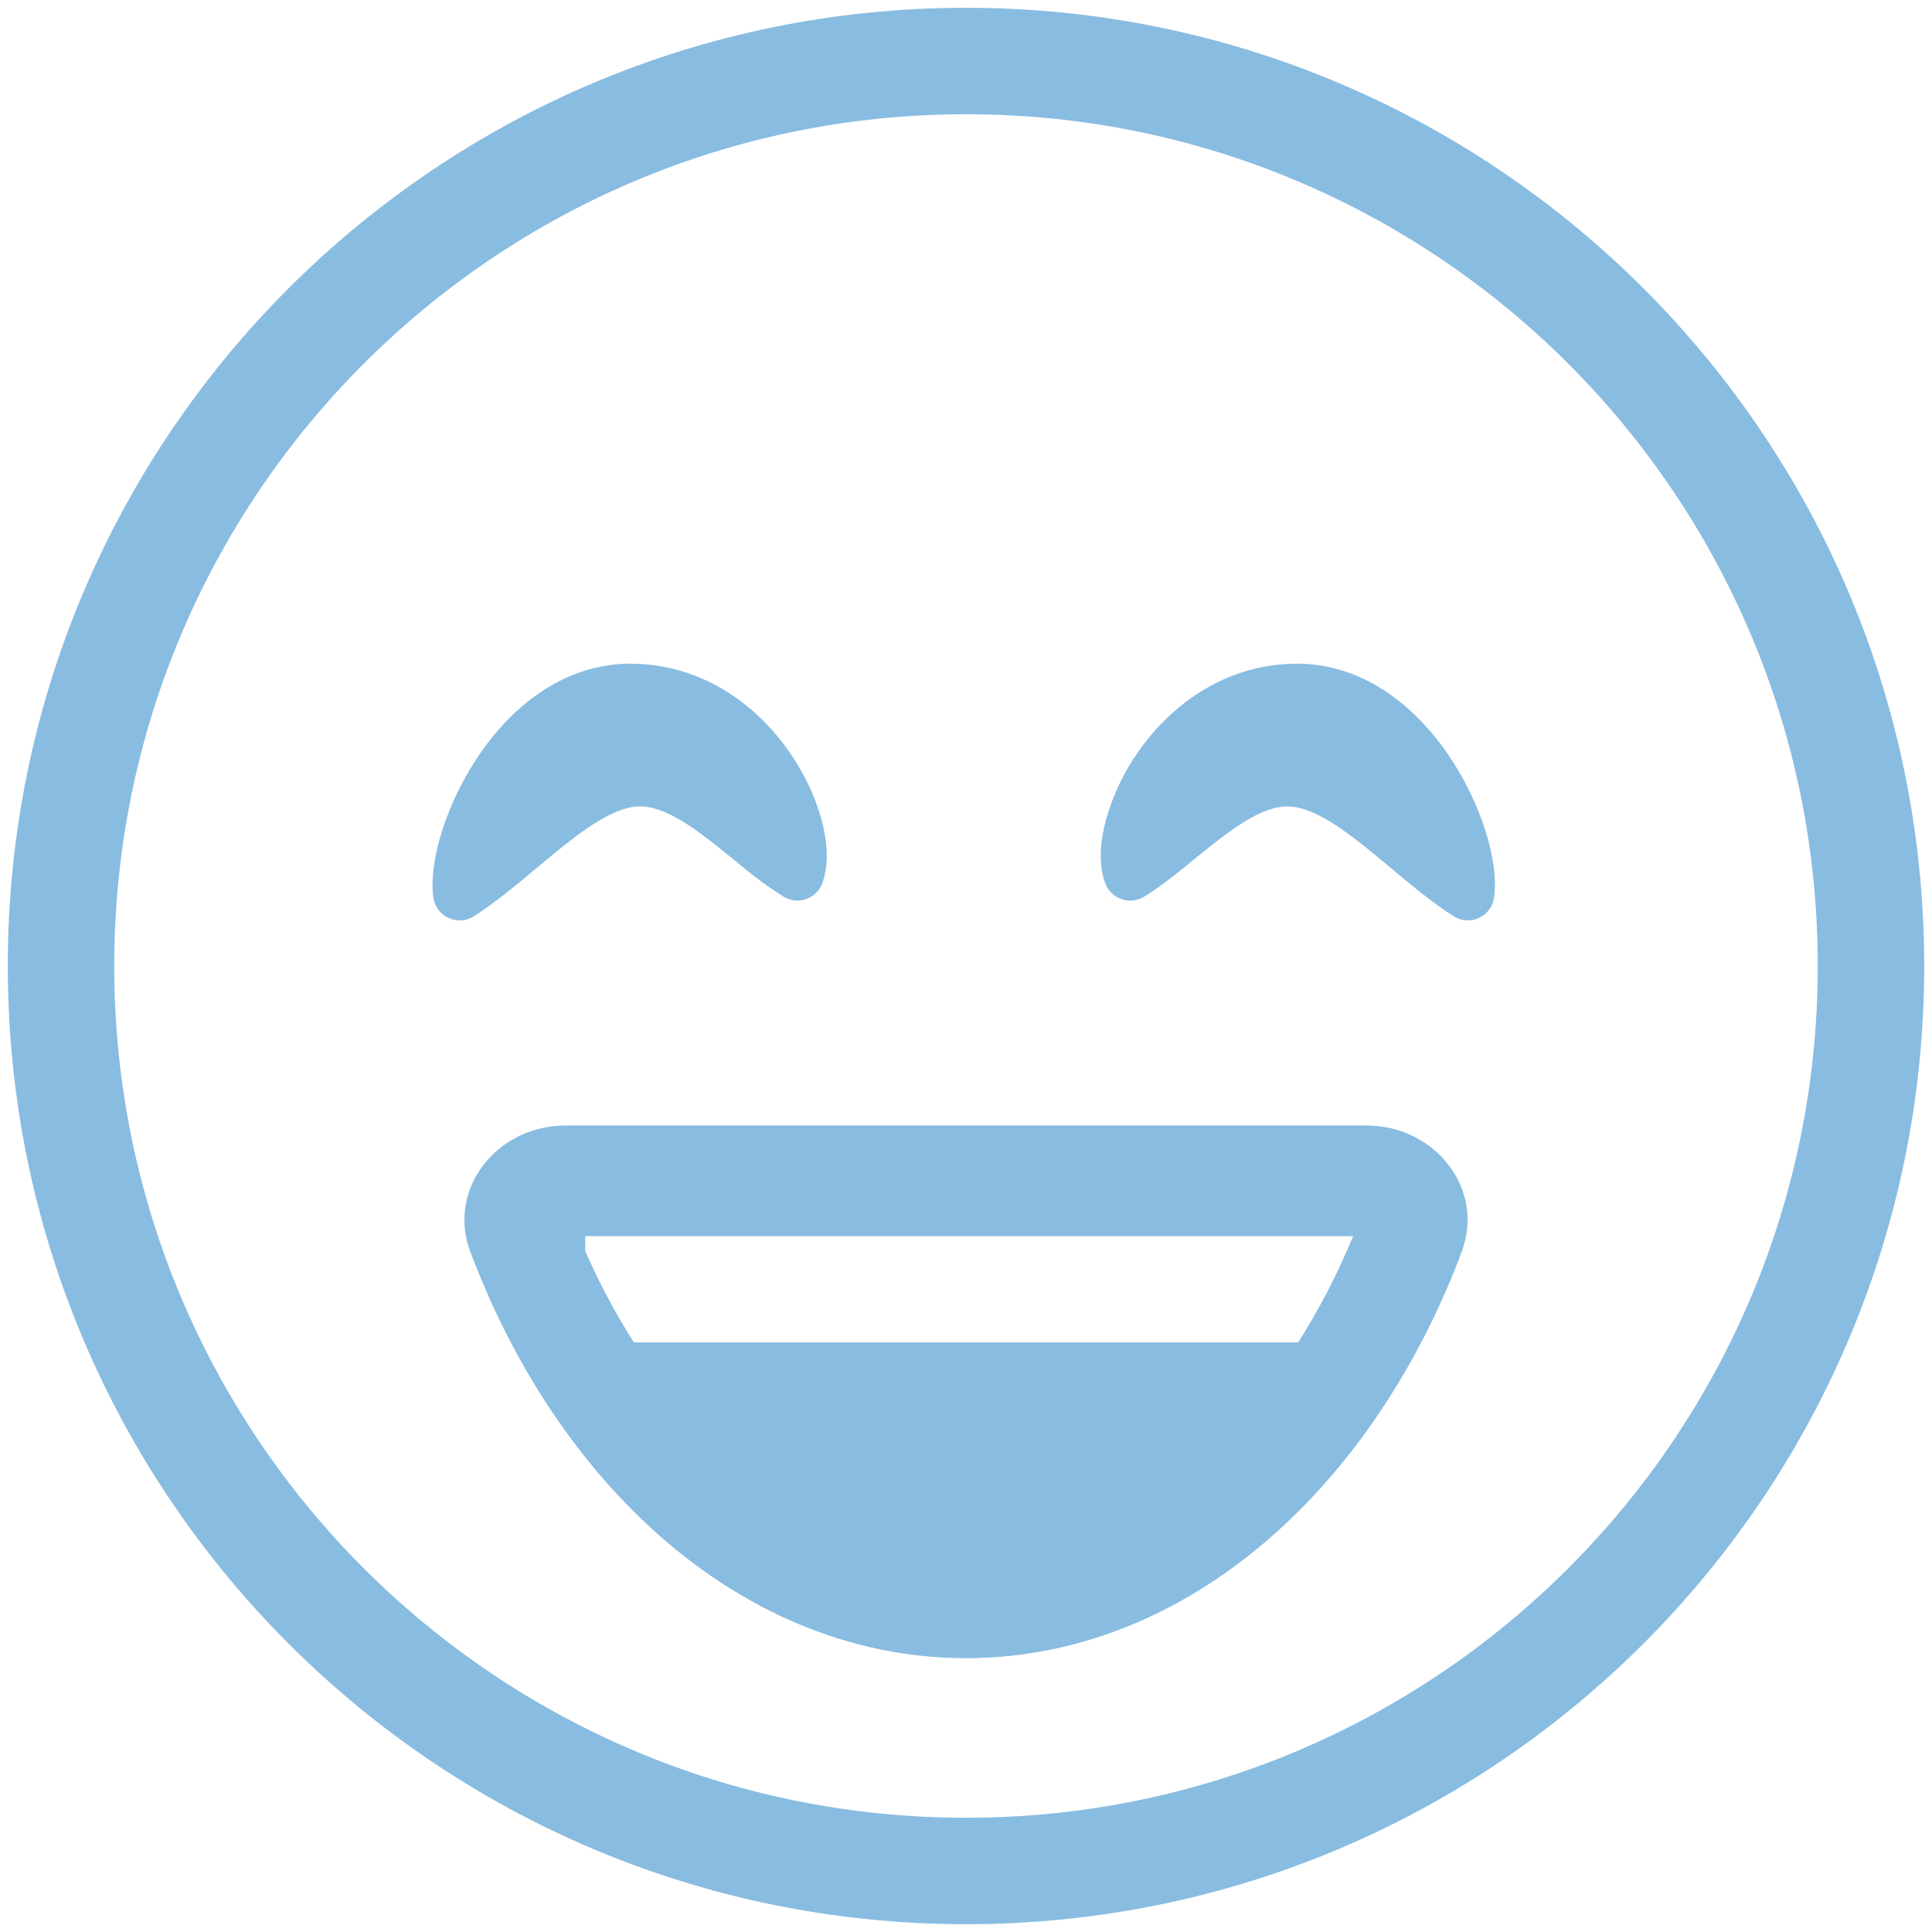 <svg width="31" height="31" viewBox="0 0 31 31" fill="none" xmlns="http://www.w3.org/2000/svg">
<path fill-rule="evenodd" clip-rule="evenodd" d="M15.5 29.167C23.048 29.167 29.167 23.048 29.167 15.5C29.167 7.952 23.048 1.833 15.5 1.833C7.952 1.833 1.833 7.952 1.833 15.5C1.833 23.048 7.952 29.167 15.5 29.167ZM15.5 30.875C23.991 30.875 30.875 23.991 30.875 15.5C30.875 7.009 23.991 0.125 15.5 0.125C7.009 0.125 0.125 7.009 0.125 15.5C0.125 23.991 7.009 30.875 15.5 30.875Z" fill="#89BCE1"/>
<path fill-rule="evenodd" clip-rule="evenodd" d="M13.182 13.15C13.273 13.49 13.306 13.863 13.195 14.169C13.174 14.229 13.139 14.282 13.095 14.326C13.05 14.371 12.996 14.405 12.936 14.426C12.877 14.447 12.814 14.454 12.751 14.448C12.688 14.441 12.628 14.421 12.574 14.389C12.345 14.245 12.127 14.086 11.919 13.913L11.753 13.776C11.599 13.652 11.45 13.53 11.297 13.415C10.868 13.095 10.528 12.926 10.233 12.94C9.924 12.956 9.55 13.172 9.07 13.551C8.934 13.658 8.789 13.779 8.638 13.905C8.307 14.182 7.948 14.482 7.608 14.7C7.547 14.739 7.478 14.762 7.406 14.768C7.335 14.773 7.263 14.759 7.198 14.729C7.133 14.7 7.076 14.654 7.033 14.596C6.991 14.538 6.963 14.471 6.953 14.4C6.911 14.088 6.975 13.699 7.098 13.318C7.237 12.888 7.437 12.481 7.691 12.108C8.221 11.333 9.08 10.603 10.231 10.651C11.341 10.698 12.165 11.349 12.66 12.058C12.909 12.413 13.085 12.795 13.181 13.15H13.182ZM17.747 13.15C17.654 13.49 17.621 13.863 17.732 14.169C17.753 14.229 17.788 14.282 17.833 14.327C17.878 14.371 17.932 14.405 17.991 14.426C18.051 14.447 18.114 14.455 18.177 14.448C18.24 14.442 18.301 14.421 18.355 14.389C18.578 14.254 18.8 14.081 19.008 13.913L19.175 13.776C19.329 13.652 19.478 13.53 19.632 13.415C20.059 13.095 20.4 12.926 20.694 12.94C21.004 12.956 21.378 13.172 21.858 13.551C21.993 13.658 22.139 13.779 22.29 13.905C22.62 14.182 22.979 14.482 23.321 14.7C23.381 14.739 23.45 14.762 23.522 14.767C23.593 14.772 23.665 14.759 23.73 14.729C23.795 14.699 23.851 14.653 23.894 14.596C23.937 14.538 23.964 14.471 23.974 14.4C24.017 14.088 23.952 13.699 23.831 13.318C23.691 12.888 23.491 12.481 23.237 12.108C22.707 11.333 21.847 10.603 20.697 10.651C19.586 10.698 18.764 11.349 18.267 12.058C18.033 12.389 17.857 12.759 17.747 13.15ZM15.5 26.604C12.051 26.604 9.061 24.001 7.592 20.198C7.578 20.161 7.564 20.125 7.549 20.088C7.168 19.07 7.983 18.062 9.071 18.062H21.93C23.017 18.062 23.833 19.07 23.451 20.088C23.437 20.125 23.423 20.161 23.409 20.198C21.939 24.001 18.949 26.604 15.5 26.604ZM21.715 19.832C21.459 20.454 21.161 21.025 20.831 21.541H10.169C9.871 21.073 9.611 20.584 9.389 20.076V19.832H21.715Z" fill="#89BCE1"/>
<path fill-rule="evenodd" clip-rule="evenodd" d="M21.712 23.249C21.905 22.997 22.091 22.734 22.267 22.461C22.744 21.714 23.141 20.919 23.45 20.088C23.777 19.219 23.229 18.356 22.385 18.123C22.236 18.082 22.083 18.062 21.929 18.062H9.071C8.917 18.062 8.764 18.083 8.615 18.124C8.231 18.228 7.898 18.47 7.681 18.805C7.559 18.993 7.484 19.208 7.462 19.431C7.439 19.654 7.469 19.879 7.55 20.088C7.637 20.315 7.728 20.54 7.825 20.762C8.09 21.365 8.394 21.933 8.733 22.461C8.909 22.734 9.095 22.997 9.289 23.248C10.889 25.325 13.081 26.604 15.5 26.604C17.918 26.604 20.111 25.325 21.712 23.249ZM21.715 19.832C21.471 20.427 21.175 20.998 20.831 21.541H10.169C9.871 21.073 9.611 20.584 9.389 20.076V19.832H21.715Z" fill="#89BCE1"/>
</svg>
